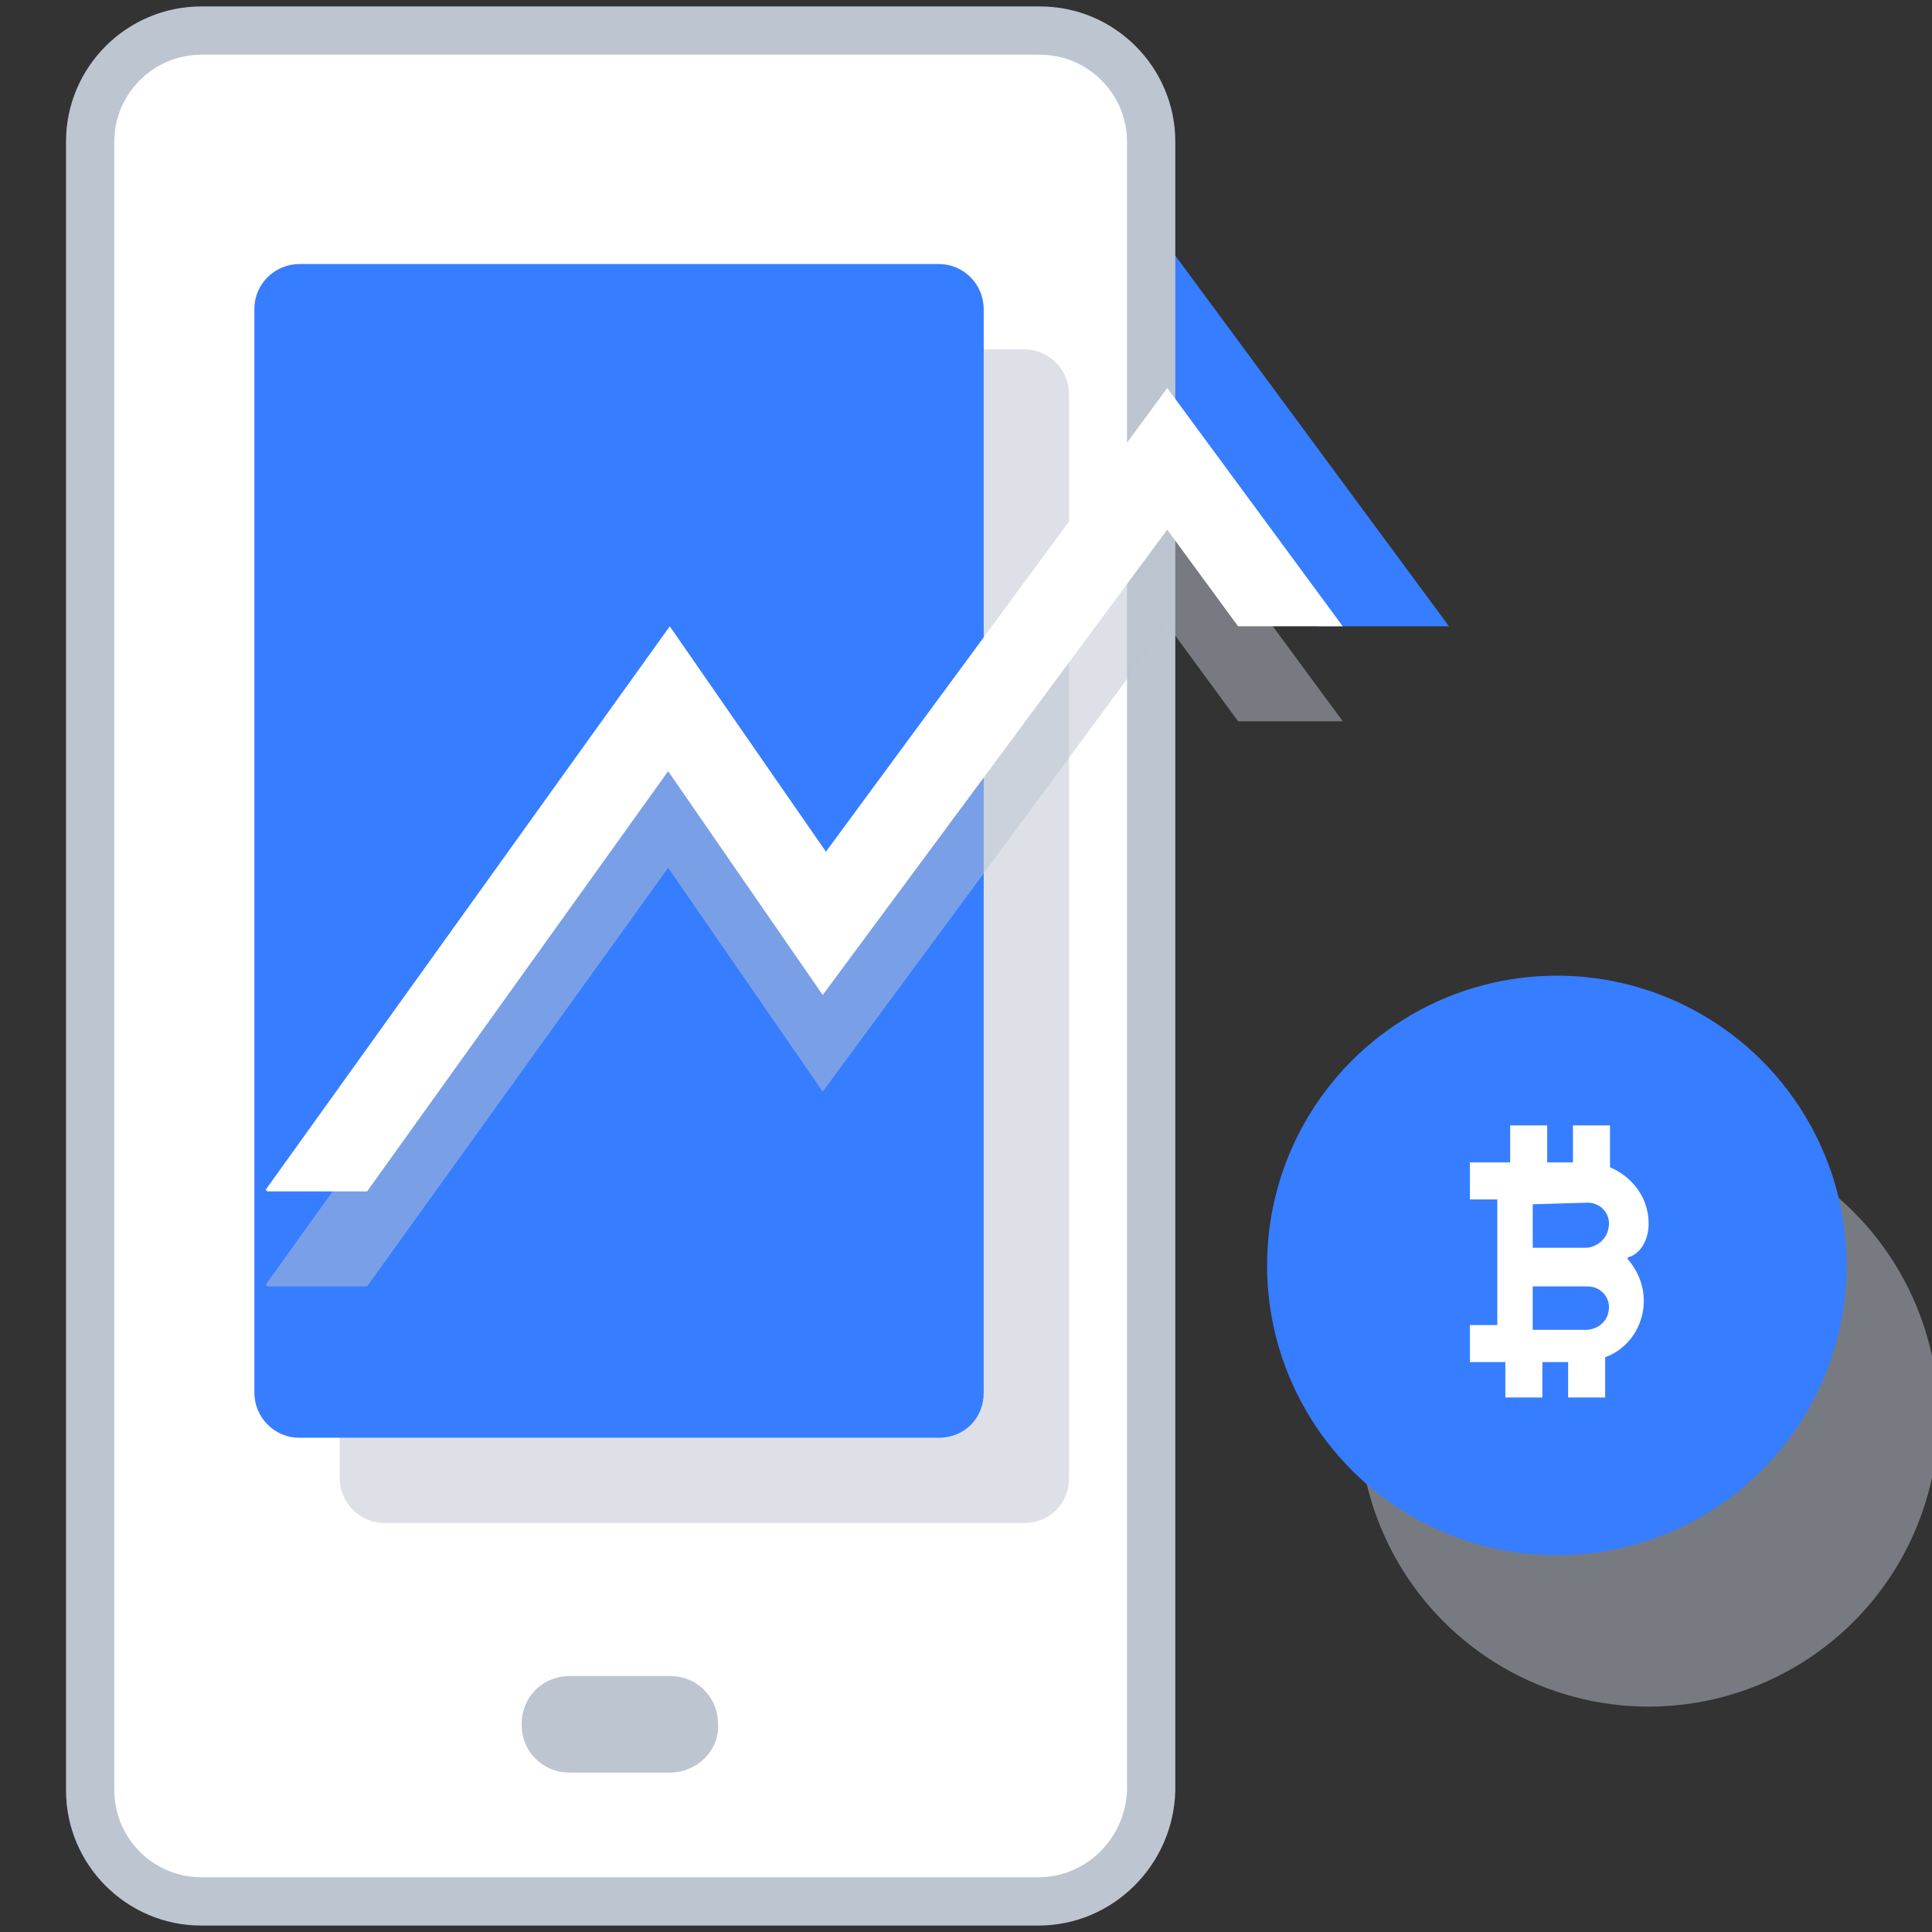 <svg xmlns="http://www.w3.org/2000/svg" xmlns:xlink="http://www.w3.org/1999/xlink" x="0" y="0" viewBox="0 0 120 120" xml:space="preserve" style="enable-background:new 0 0 120 120"><rect x="0" y="0" width="120" height="120" fill="#333333" stroke="none"/><style type="text/css">.icon-57-0{fill:#377dff}.icon-57-1{fill:#fff;stroke:#bdc5d1}.icon-57-2{fill:#bdc5d1}.icon-57-3{fill:#fff}</style><polygon points="90 38.9 72.5 15.2 51.5 43.6 43.1 29.7 16 65.6 21.2 69.5 42.5 41.4 50.9 55.4 72.5 26.2 81.9 38.9" class="icon-57-0 fill-primary"/><path stroke-miterlimit="10" stroke-width="3" d="M64.5,118.1H12.5c-3.8,0-6.9-3.1-6.9-6.9V8.8c0-3.8,3.1-6.9,6.9-6.9h52.1c3.8,0,6.9,3.1,6.9,6.9v102.4	C71.4,115,68.3,118.1,64.5,118.1z" class="icon-57-1 fill-white stroke-gray-400"/><path d="M63.6,94.6H23.9c-1.6,0-2.8-1.3-2.8-2.8V24.5c0-1.6,1.3-2.8,2.8-2.8h39.7c1.6,0,2.8,1.3,2.8,2.8v67.3	C66.4,93.4,65.2,94.6,63.6,94.6z" class="icon-57-2 fill-gray-400" opacity=".5"/><path d="M58.3,89.3H18.6c-1.6,0-2.8-1.3-2.8-2.8V19.2c0-1.6,1.3-2.8,2.8-2.8h39.7c1.6,0,2.8,1.3,2.8,2.8v67.3	C61.1,88.1,59.9,89.3,58.3,89.3z" class="icon-57-0 fill-primary"/><polygon points="83.4 44.8 72.5 30 51.3 58.8 41.6 44.8 16.5 79.8 16.6 79.9 22.8 79.9 41.5 53.9 51.1 67.8 72.5 38.8 76.9 44.8" class="icon-57-2 fill-gray-400" opacity=".5"/><polygon points="83.4 38.9 72.5 24.1 51.3 52.9 41.6 38.9 16.5 73.9 16.6 74 22.8 74 41.5 47.9 51.1 61.8 72.5 32.9 76.9 38.9" class="icon-57-3 fill-white"/><path d="M41.6,110.1h-6.2c-1.7,0-3-1.3-3-3l0,0c0-1.7,1.3-3,3-3h6.2c1.7,0,3,1.3,3,3l0,0	C44.7,108.7,43.3,110.1,41.6,110.1z" class="icon-57-2 fill-gray-400"/><circle cx="102.4" cy="88" r="18" class="icon-57-2 fill-gray-400" opacity=".5"/><circle cx="96.7" cy="78.6" r="18" class="icon-57-0 fill-primary"/><path d="M102.4,76c0-1.6-1-2.9-2.4-3.5l0,0c0-0.3,0-2.3,0-2.6l0,0h-2.3l0,0v2.3l0,0h-1.6l0,0v-2.3l0,0h-2.3l0,0v2.3l0,0	h-2.5l0,0v2.3l0,0H93l0,0v7.8l0,0h-1.7l0,0v2.3l0,0h2.2l0,0v2.2l0,0h2.3l0,0v-2.2l0,0h1.6l0,0v2.2l0,0h2.3l0,0v-2.5l0,0	c1.4-0.5,2.4-1.9,2.4-3.5c0-1-0.4-1.9-1-2.6c0,0,0,0,0-0.1C101.9,77.9,102.4,77,102.4,76z M98.6,74.7c0.9,0,1.5,0.8,1.3,1.6	c-0.1,0.7-0.8,1.2-1.4,1.2h-3.2c-0.1,0-0.1,0-0.1,0v-2.7l0,0L98.6,74.7z M98.5,82.6h-3.2c-0.1,0-0.1,0-0.1,0v-2.7l0,0h3.4	c0.9,0,1.5,0.8,1.3,1.6C99.8,82.1,99.2,82.6,98.5,82.6z" class="icon-57-3 fill-white"/></svg>